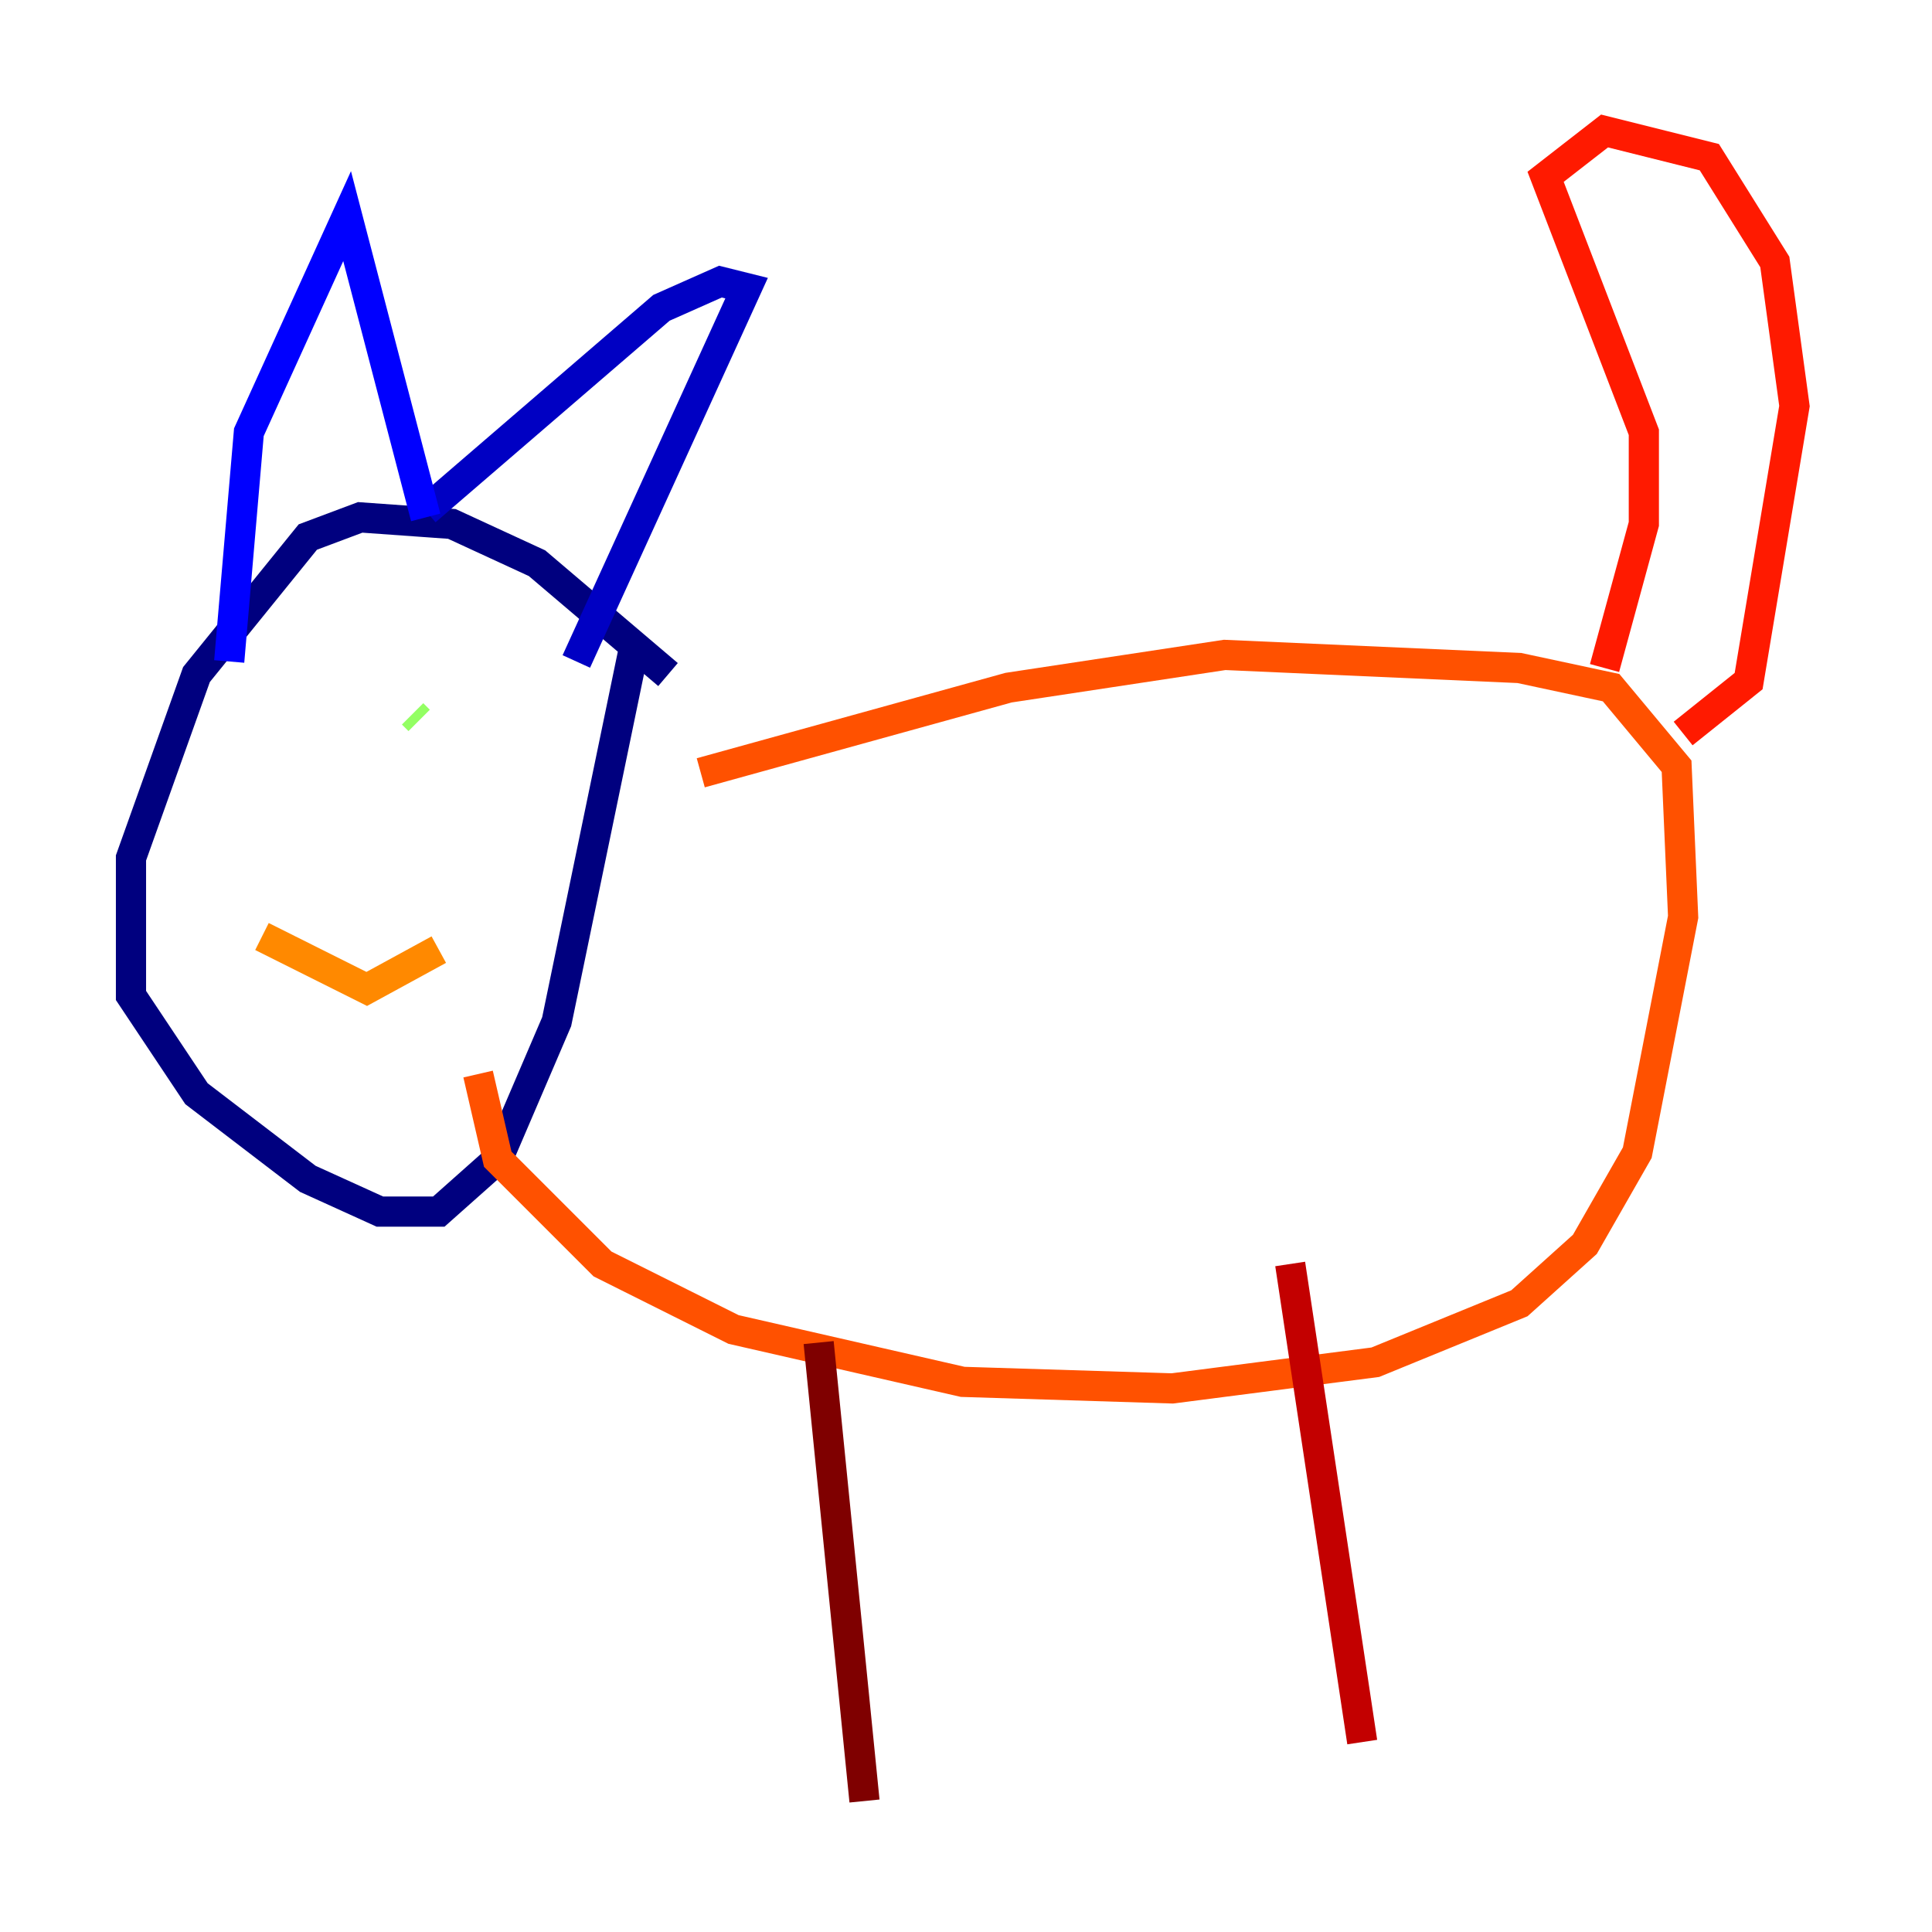 <?xml version="1.0" encoding="utf-8" ?>
<svg baseProfile="tiny" height="128" version="1.2" viewBox="0,0,128,128" width="128" xmlns="http://www.w3.org/2000/svg" xmlns:ev="http://www.w3.org/2001/xml-events" xmlns:xlink="http://www.w3.org/1999/xlink"><defs /><polyline fill="none" points="44.258,44.691 35.58,37.315 29.939,34.712 23.864,34.278 20.393,35.58 13.017,44.691 8.678,56.841 8.678,65.953 13.017,72.461 20.393,78.102 25.166,80.271 29.071,80.271 32.976,76.8 36.881,67.688 42.088,42.522" stroke="#00007f" stroke-width="2" /><polyline fill="none" points="38.183,43.824 49.464,19.091 47.729,18.658 43.824,20.393 28.203,33.844" stroke="#0000c3" stroke-width="2" /><polyline fill="none" points="28.203,34.278 22.997,14.319 16.488,28.637 15.186,43.824" stroke="#0000ff" stroke-width="2" /><polyline fill="none" points="21.695,45.125 21.695,45.125" stroke="#0034ff" stroke-width="2" /><polyline fill="none" points="24.298,48.163 24.298,48.163" stroke="#0070ff" stroke-width="2" /><polyline fill="none" points="32.108,48.597 32.108,48.597" stroke="#00acff" stroke-width="2" /><polyline fill="none" points="22.997,48.597 22.997,48.597" stroke="#02e8f4" stroke-width="2" /><polyline fill="none" points="22.129,45.125 22.129,45.125" stroke="#32ffc3" stroke-width="2" /><polyline fill="none" points="29.505,41.654 29.505,41.654" stroke="#63ff93" stroke-width="2" /><polyline fill="none" points="27.336,47.295 27.77,47.729" stroke="#93ff63" stroke-width="2" /><polyline fill="none" points="16.488,52.068 16.488,52.068" stroke="#c3ff32" stroke-width="2" /><polyline fill="none" points="20.827,51.2 20.827,51.2" stroke="#f4f802" stroke-width="2" /><polyline fill="none" points="16.488,46.427 16.488,46.427" stroke="#ffc000" stroke-width="2" /><polyline fill="none" points="17.356,62.047 24.298,65.519 29.071,62.915" stroke="#ff8900" stroke-width="2" /><polyline fill="none" points="46.427,51.2 66.82,45.559 81.139,43.39 100.664,44.258 106.739,45.559 111.078,50.766 111.512,60.746 108.475,76.366 105.003,82.441 100.664,86.346 91.119,90.251 77.668,91.986 63.783,91.552 48.597,88.081 39.919,83.742 32.976,76.8 31.675,71.159" stroke="#ff5100" stroke-width="2" /><polyline fill="none" points="106.305,44.258 108.909,34.712 108.909,28.637 102.4,11.715 106.305,8.678 113.248,10.414 117.586,17.356 118.888,26.902 115.851,45.125 111.512,48.597" stroke="#ff1a00" stroke-width="2" /><polyline fill="none" points="85.478,83.742 90.251,115.417" stroke="#c30000" stroke-width="2" /><polyline fill="none" points="54.237,88.949 57.275,119.322" stroke="#7f0000" stroke-width="2" /></svg>